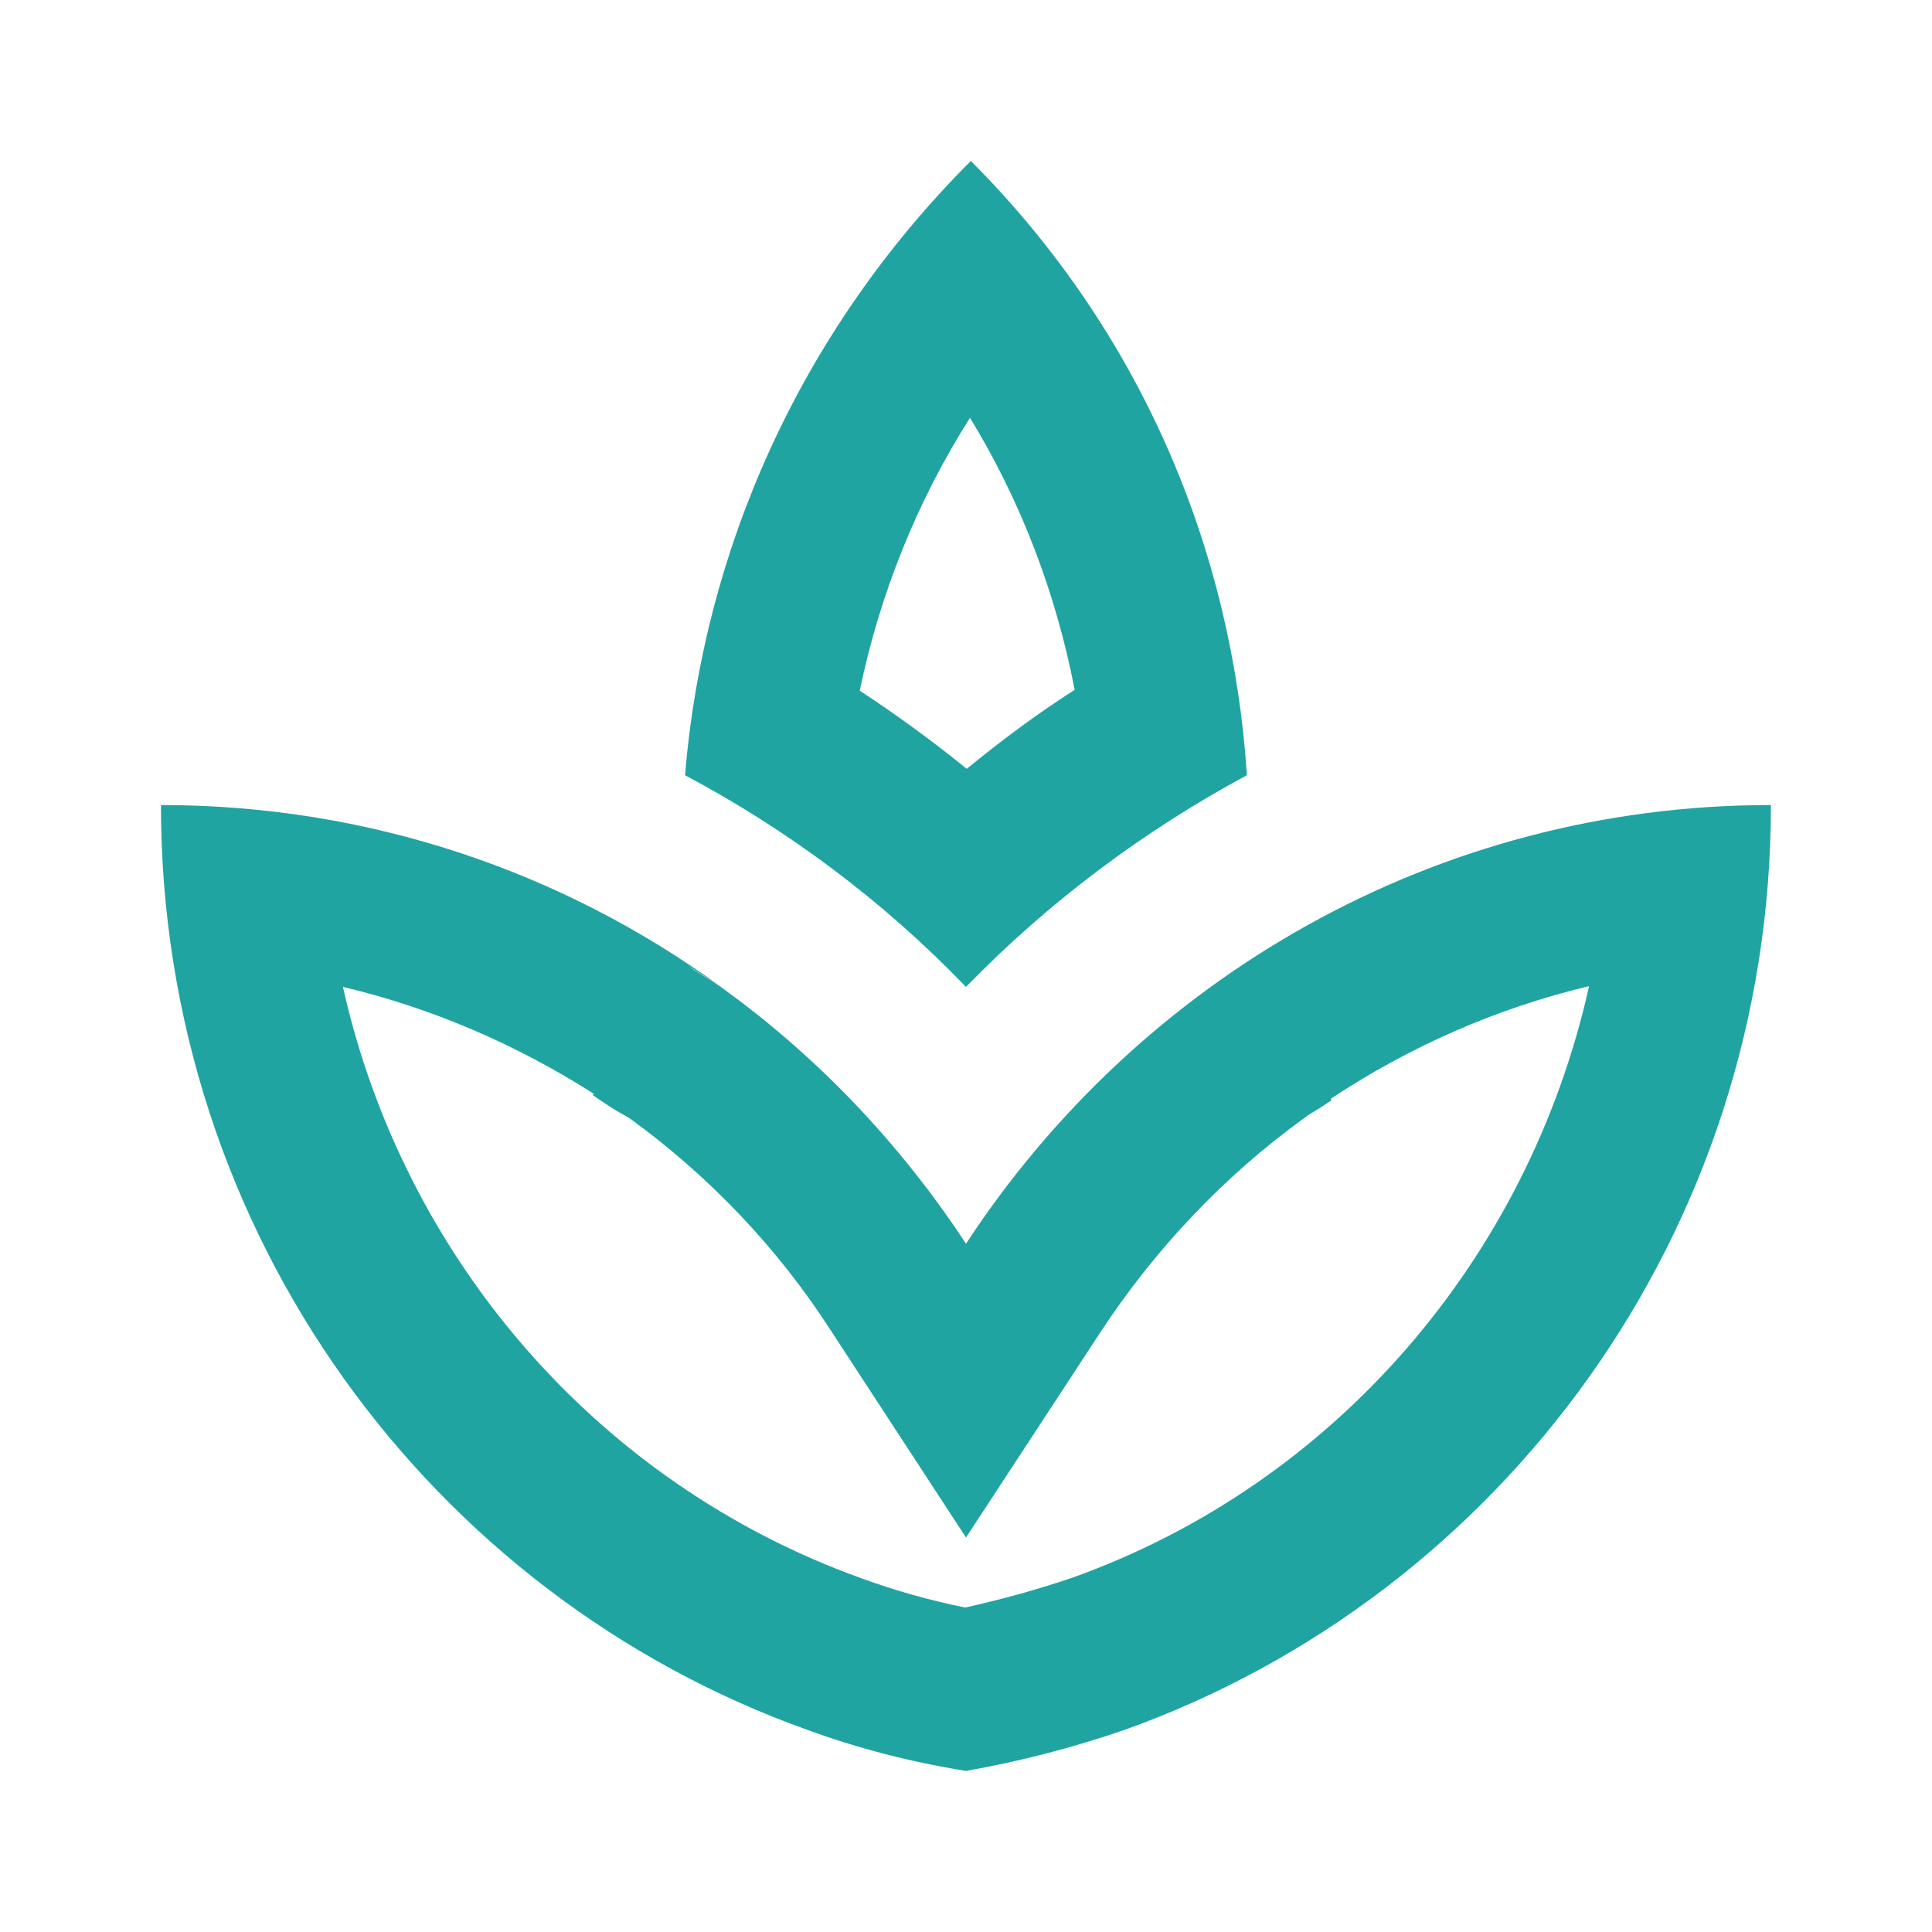 <svg width="16" height="16" viewBox="0 0 16 16" fill="none" xmlns="http://www.w3.org/2000/svg">
<path d="M10.326 6.42C10.206 4.56 9.453 2.747 8.04 1.333C6.613 2.76 5.826 4.573 5.673 6.42C6.526 6.873 7.313 7.46 8 8.173C8.686 7.467 9.473 6.88 10.326 6.42ZM8.033 3.46C8.453 4.147 8.746 4.913 8.9 5.713C8.586 5.913 8.293 6.133 8.006 6.367C7.726 6.14 7.426 5.92 7.12 5.72C7.286 4.92 7.593 4.153 8.033 3.46ZM8 10.3C7.453 9.467 6.76 8.74 5.96 8.167C5.873 8.107 5.78 8.06 5.693 7.993C5.78 8.053 5.873 8.107 5.953 8.16C4.653 7.22 3.06 6.667 1.333 6.667C1.333 10.213 3.573 13.213 6.686 14.326C7.106 14.48 7.546 14.593 8 14.666C8.453 14.586 8.886 14.473 9.313 14.326C12.426 13.213 14.666 10.213 14.666 6.667C11.88 6.667 9.433 8.113 8 10.3ZM8.88 13.066C8.586 13.166 8.293 13.246 7.993 13.313C7.7 13.253 7.413 13.173 7.14 13.073C4.946 12.287 3.34 10.413 2.84 8.173C3.573 8.347 4.273 8.647 4.92 9.06L4.906 9.067C4.993 9.127 5.08 9.187 5.166 9.233L5.213 9.26C5.873 9.74 6.44 10.333 6.886 11.027L8 12.733L9.113 11.033C9.573 10.333 10.146 9.733 10.8 9.26L10.846 9.227C10.906 9.193 10.966 9.153 11.026 9.113L11.02 9.1C11.673 8.667 12.4 8.347 13.16 8.167C12.66 10.413 11.06 12.287 8.88 13.066ZM5.993 8.187C5.98 8.18 5.966 8.167 5.96 8.16C5.96 8.16 5.966 8.16 5.966 8.167C5.973 8.173 5.98 8.18 5.993 8.187Z" fill="#1FA4A2"/>
</svg>
